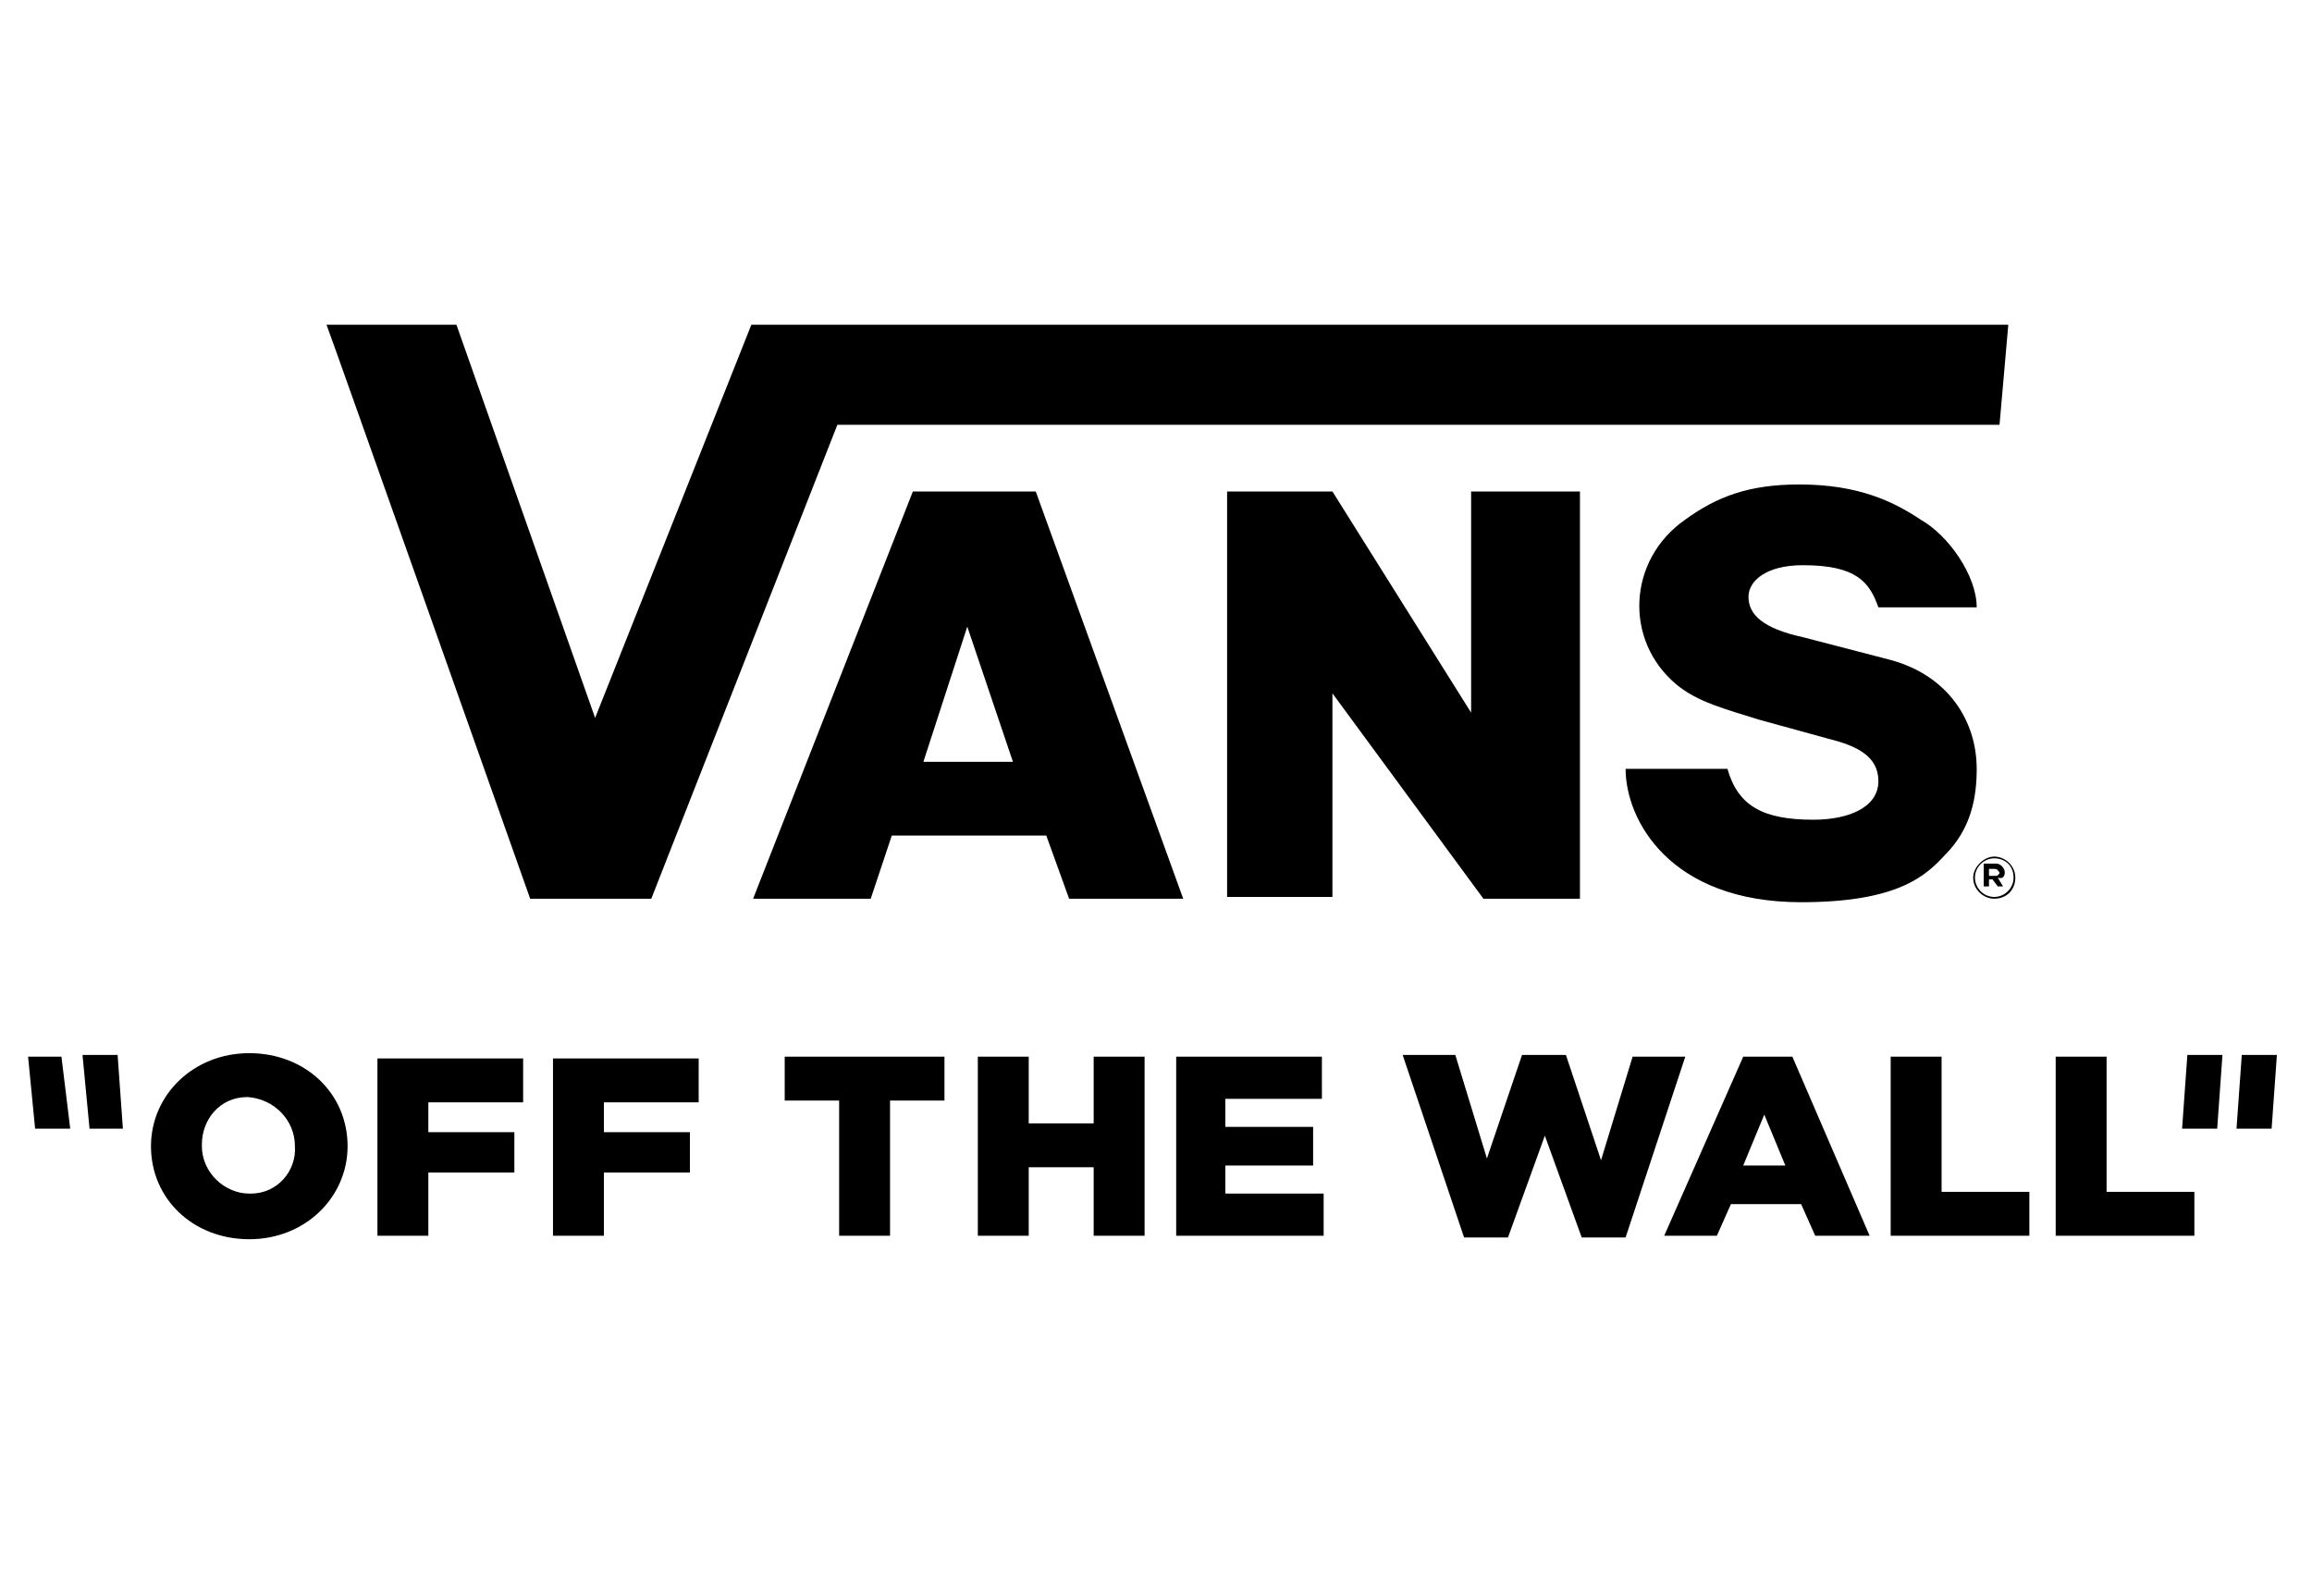 <?xml version="1.0" encoding="utf-8"?>
<!-- Generator: Adobe Illustrator 24.0.2, SVG Export Plug-In . SVG Version: 6.00 Build 0)  -->
<svg version="1.1" id="Capa_1" xmlns="http://www.w3.org/2000/svg" xmlns:xlink="http://www.w3.org/1999/xlink" x="0px" y="0px"
	 viewBox="0 0 131.7 90.9" style="enable-background:new 0 0 131.7 90.9;" xml:space="preserve">
<style type="text/css">
	.st0{stroke:#000000;stroke-width:5.326;stroke-miterlimit:33.334;}
	.st1{fill-rule:evenodd;clip-rule:evenodd;}
</style>
<g>
	<path d="M7,64.3H5.1l-0.4-4.2h2L7,64.3z M124.3,64.3h2l0.3-4.2h-2L124.3,64.3z M3.5,60.2H1.6L2,64.3h2L3.5,60.2z M127.4,64.3h2
		l0.3-4.2h-2L127.4,64.3z M16.8,65.3c0.1,1.4-1,2.7-2.5,2.7c-0.1,0-0.1,0-0.1,0c-1.4,0-2.7-1.2-2.7-2.7v-0.1l0,0
		c0-1.4,1-2.7,2.6-2.7C15.6,62.6,16.8,63.8,16.8,65.3L16.8,65.3L16.8,65.3 M8.6,65.3c0,3,2.4,5.3,5.6,5.3s5.6-2.4,5.6-5.3l0,0
		c0-3-2.4-5.3-5.6-5.3S8.6,62.4,8.6,65.3L8.6,65.3 M21.5,70.4h2.9v-3.6h4.9v-2.3h-4.9v-1.7h5.4v-2.5h-8.3V70.4L21.5,70.4z
		 M31.5,70.4h2.9v-3.6h4.9v-2.3h-4.9v-1.7h5.4v-2.5h-8.3V70.4L31.5,70.4z M47.8,70.4h2.9v-7.7h3.1v-2.5h-9.1v2.5h3.1V70.4L47.8,70.4
		z M55.7,70.4h2.9v-3.9h3.7v3.9h2.9V60.2h-2.9V64h-3.7v-3.8h-2.9V70.4L55.7,70.4z M67,70.4h8.4V68h-5.6v-1.6h5v-2.2h-5v-1.6h5.5
		v-2.4H67V70.4L67,70.4z M83.4,70.5h2.5l2.1-5.8l2.1,5.8h2.5L96,60.2h-3l-1.8,5.9l-2-6h-2.5l-2,5.9l-1.8-5.9h-3L83.4,70.5z
		 M99.3,66.4l1.2-2.9l1.2,2.9H99.3L99.3,66.4z M94.8,70.4h3l0.8-1.8h4l0.8,1.8h3.1l-4.4-10.2h-2.8L94.8,70.4z M107.7,70.4h7.9v-2.5
		h-5v-7.7h-2.9V70.4L107.7,70.4z M117.1,70.4h7.9v-2.5h-5v-7.7h-2.9L117.1,70.4L117.1,70.4z"/>
	<path d="M112.6,34.6h-5.6c-0.5-1.4-1.2-2.4-4.3-2.4c-2.1,0-3.1,0.9-3.1,1.8c0,1,0.8,1.8,3.1,2.3l5,1.3c3.3,0.9,4.9,3.5,4.9,6.2
		c0,1.6-0.3,3.4-1.8,4.9c-1.1,1.2-2.7,2.7-8.2,2.7c-7.5,0-10-4.7-10-7.6h5.8c0.6,2.1,2,2.9,4.9,2.9c2,0,3.7-0.7,3.7-2.2
		c0-1.4-1.2-2-2.8-2.4l-4-1.1c-1.9-0.6-3.5-1-4.7-2c-3-2.5-2.8-7.1,0.5-9.4c1.8-1.3,3.6-2,6.5-2c3.4,0,5.4,1,6.9,2
		C111,30.5,112.6,32.8,112.6,34.6 M18.6,18.5c0.1,0.2,11.6,32.7,11.6,32.7h6.9l10.6-27h66.2l0.5-5.7H42.8l-8.9,22.4L26,18.5H18.6
		 M75.9,39.5l8.6,11.7H90V28h-6.2v12.6L75.9,28h-6v23.1h6L75.9,39.5L75.9,39.5z M114.8,50c0-0.7-0.6-1.2-1.2-1.2
		c-0.6,0-1.2,0.6-1.2,1.2c0,0.7,0.6,1.2,1.2,1.2C114.3,51.2,114.8,50.7,114.8,50L114.8,50L114.8,50z M114.7,50
		c0,0.6-0.5,1.1-1.1,1.1c-0.6,0-1.1-0.5-1.1-1.1c0-0.6,0.5-1.1,1.1-1.1C114.2,48.9,114.7,49.3,114.7,50L114.7,50L114.7,50z
		 M114.2,49.7c0-0.2-0.2-0.5-0.5-0.5h-0.1h-0.6v1.3h0.3v-0.4h0.2l0.3,0.4h0.3l-0.3-0.5C114.1,50.1,114.2,49.9,114.2,49.7L114.2,49.7
		z M113.9,49.7c0,0.1-0.1,0.2-0.2,0.2c0,0,0,0-0.1,0h-0.3v-0.4h0.3C113.8,49.5,113.8,49.6,113.9,49.7
		C113.9,49.7,113.9,49.7,113.9,49.7L113.9,49.7z M42.9,51.2h6.7l1.2-3.6h8.8l1.3,3.6h6.5L59,28h-7L42.9,51.2z M52.6,43.4l2.5-7.7
		l2.6,7.7H52.6L52.6,43.4z"/>
</g>
</svg>
